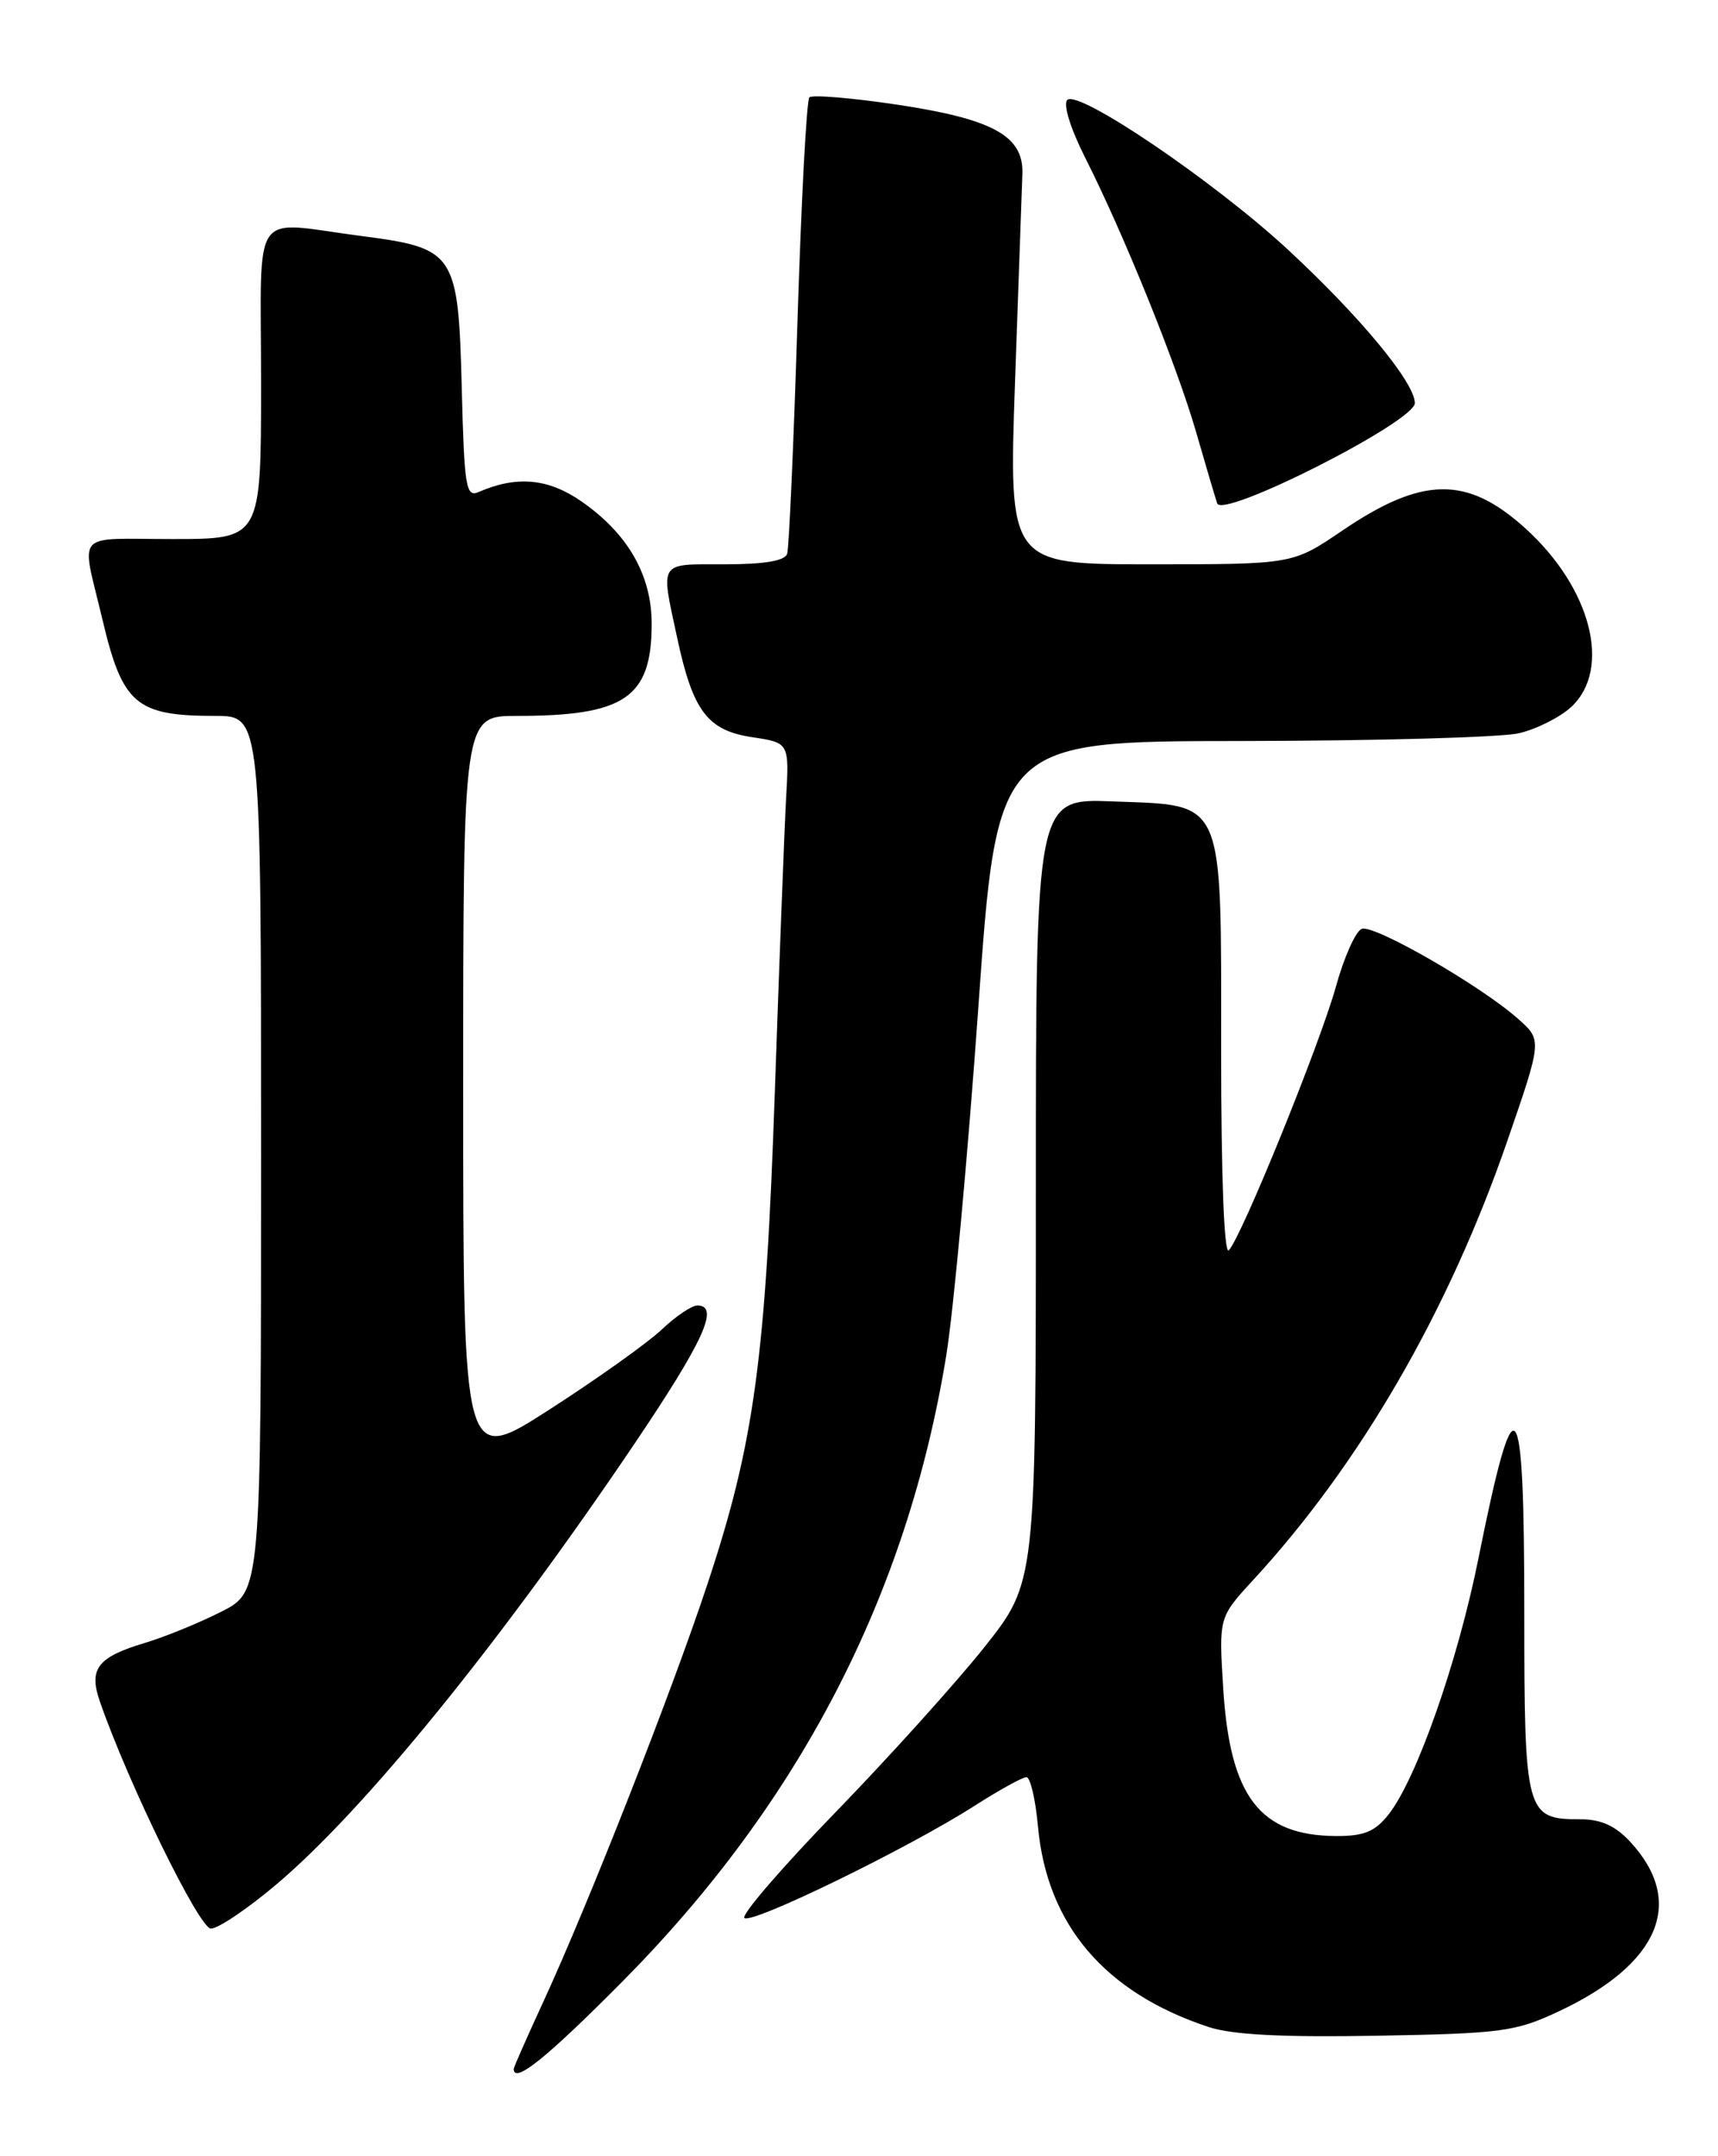 <?xml version="1.0" encoding="UTF-8" standalone="no"?>
<!DOCTYPE svg PUBLIC "-//W3C//DTD SVG 1.1//EN" "http://www.w3.org/Graphics/SVG/1.1/DTD/svg11.dtd" >
<svg xmlns="http://www.w3.org/2000/svg" xmlns:xlink="http://www.w3.org/1999/xlink" version="1.1" viewBox="0 0 204 256">
 <g >
 <path fill="currentColor"
d=" M 73.92 235.25 C 94.96 214.02 107.71 189.40 112.35 161.00 C 113.21 155.78 114.92 137.21 116.16 119.75 C 118.40 88.00 118.40 88.00 147.45 87.98 C 163.43 87.96 178.23 87.55 180.35 87.06 C 182.46 86.57 185.27 85.15 186.60 83.91 C 191.41 79.39 188.92 69.77 181.10 62.71 C 174.19 56.46 168.89 56.54 159.34 63.03 C 153.50 67.00 153.50 67.00 136.63 67.00 C 119.77 67.00 119.77 67.00 120.53 45.25 C 120.95 33.29 121.34 22.21 121.40 20.63 C 121.56 16.15 117.93 14.14 106.56 12.43 C 101.14 11.62 96.44 11.23 96.11 11.56 C 95.77 11.89 95.14 23.94 94.69 38.33 C 94.24 52.72 93.69 65.06 93.47 65.75 C 93.20 66.59 90.77 67.00 86.03 67.00 C 78.12 67.00 78.43 66.52 80.41 75.73 C 82.28 84.45 84.01 86.73 89.34 87.53 C 93.72 88.19 93.72 88.19 93.34 94.84 C 93.14 98.50 92.54 114.10 92.01 129.50 C 90.92 161.31 89.56 171.31 84.03 188.00 C 79.77 200.88 69.82 226.18 64.50 237.70 C 62.58 241.87 61.00 245.44 61.00 245.64 C 61.00 247.48 64.93 244.32 73.92 235.25 Z  M 185.00 238.85 C 197.06 233.22 200.20 225.82 193.57 218.67 C 191.80 216.76 190.10 216.00 187.62 216.00 C 181.18 216.00 181.00 215.34 181.00 191.43 C 181.00 164.54 179.92 163.27 175.56 185.00 C 173.10 197.27 168.22 211.18 164.89 215.42 C 163.28 217.46 161.99 218.00 158.68 217.99 C 149.60 217.95 146.05 213.32 145.25 200.48 C 144.72 192.03 144.72 192.03 148.80 187.60 C 161.51 173.81 171.99 155.70 178.97 135.50 C 183.11 123.50 183.11 123.50 180.30 121.00 C 175.89 117.06 163.15 109.73 161.70 110.28 C 160.98 110.56 159.59 113.65 158.63 117.14 C 156.74 123.94 147.43 146.87 145.91 148.45 C 145.36 149.02 145.00 139.67 145.00 124.81 C 145.00 94.36 145.57 95.67 132.09 95.15 C 123.00 94.80 123.00 94.80 123.00 141.33 C 123.00 187.87 123.00 187.87 116.87 195.59 C 113.49 199.83 105.55 208.64 99.21 215.17 C 92.88 221.69 88.01 227.34 88.39 227.72 C 89.19 228.53 107.85 219.44 115.69 214.42 C 118.63 212.54 121.42 211.00 121.88 211.00 C 122.34 211.00 122.96 213.63 123.25 216.84 C 124.31 228.51 131.17 236.58 143.50 240.66 C 146.32 241.59 152.23 241.90 163.50 241.70 C 178.26 241.44 179.93 241.22 185.00 238.85 Z  M 32.80 223.75 C 43.22 214.96 59.24 195.25 75.25 171.55 C 83.56 159.23 85.50 155.00 82.80 155.00 C 82.14 155.00 80.22 156.29 78.55 157.88 C 76.87 159.46 70.89 163.72 65.25 167.35 C 55.00 173.94 55.00 173.94 55.00 129.47 C 55.00 85.00 55.00 85.00 61.38 85.00 C 74.21 85.00 77.38 82.83 77.38 74.06 C 77.38 68.28 74.55 63.35 69.04 59.53 C 65.09 56.79 61.35 56.45 56.83 58.42 C 55.33 59.08 55.13 57.84 54.83 46.10 C 54.42 30.03 54.05 29.47 42.97 28.03 C 29.56 26.29 31.00 24.19 31.00 45.50 C 31.00 64.00 31.00 64.00 20.48 64.00 C 8.64 64.00 9.63 62.87 12.15 73.50 C 14.54 83.63 16.14 85.00 25.57 85.00 C 31.00 85.00 31.00 85.00 31.00 136.98 C 31.00 188.97 31.00 188.97 26.25 191.37 C 23.64 192.69 19.58 194.35 17.24 195.05 C 11.56 196.75 10.50 198.13 11.87 202.05 C 15.27 211.82 23.66 228.97 25.04 228.98 C 25.89 228.99 29.38 226.64 32.80 223.75 Z  M 168.00 47.86 C 168.00 45.43 161.48 37.55 152.92 29.63 C 144.18 21.54 128.02 10.58 126.73 11.87 C 126.22 12.38 127.10 15.24 128.84 18.69 C 133.46 27.83 139.72 43.32 142.03 51.30 C 143.17 55.26 144.30 59.07 144.53 59.76 C 145.15 61.64 168.00 50.06 168.00 47.86 Z "/>
</g>
</svg>